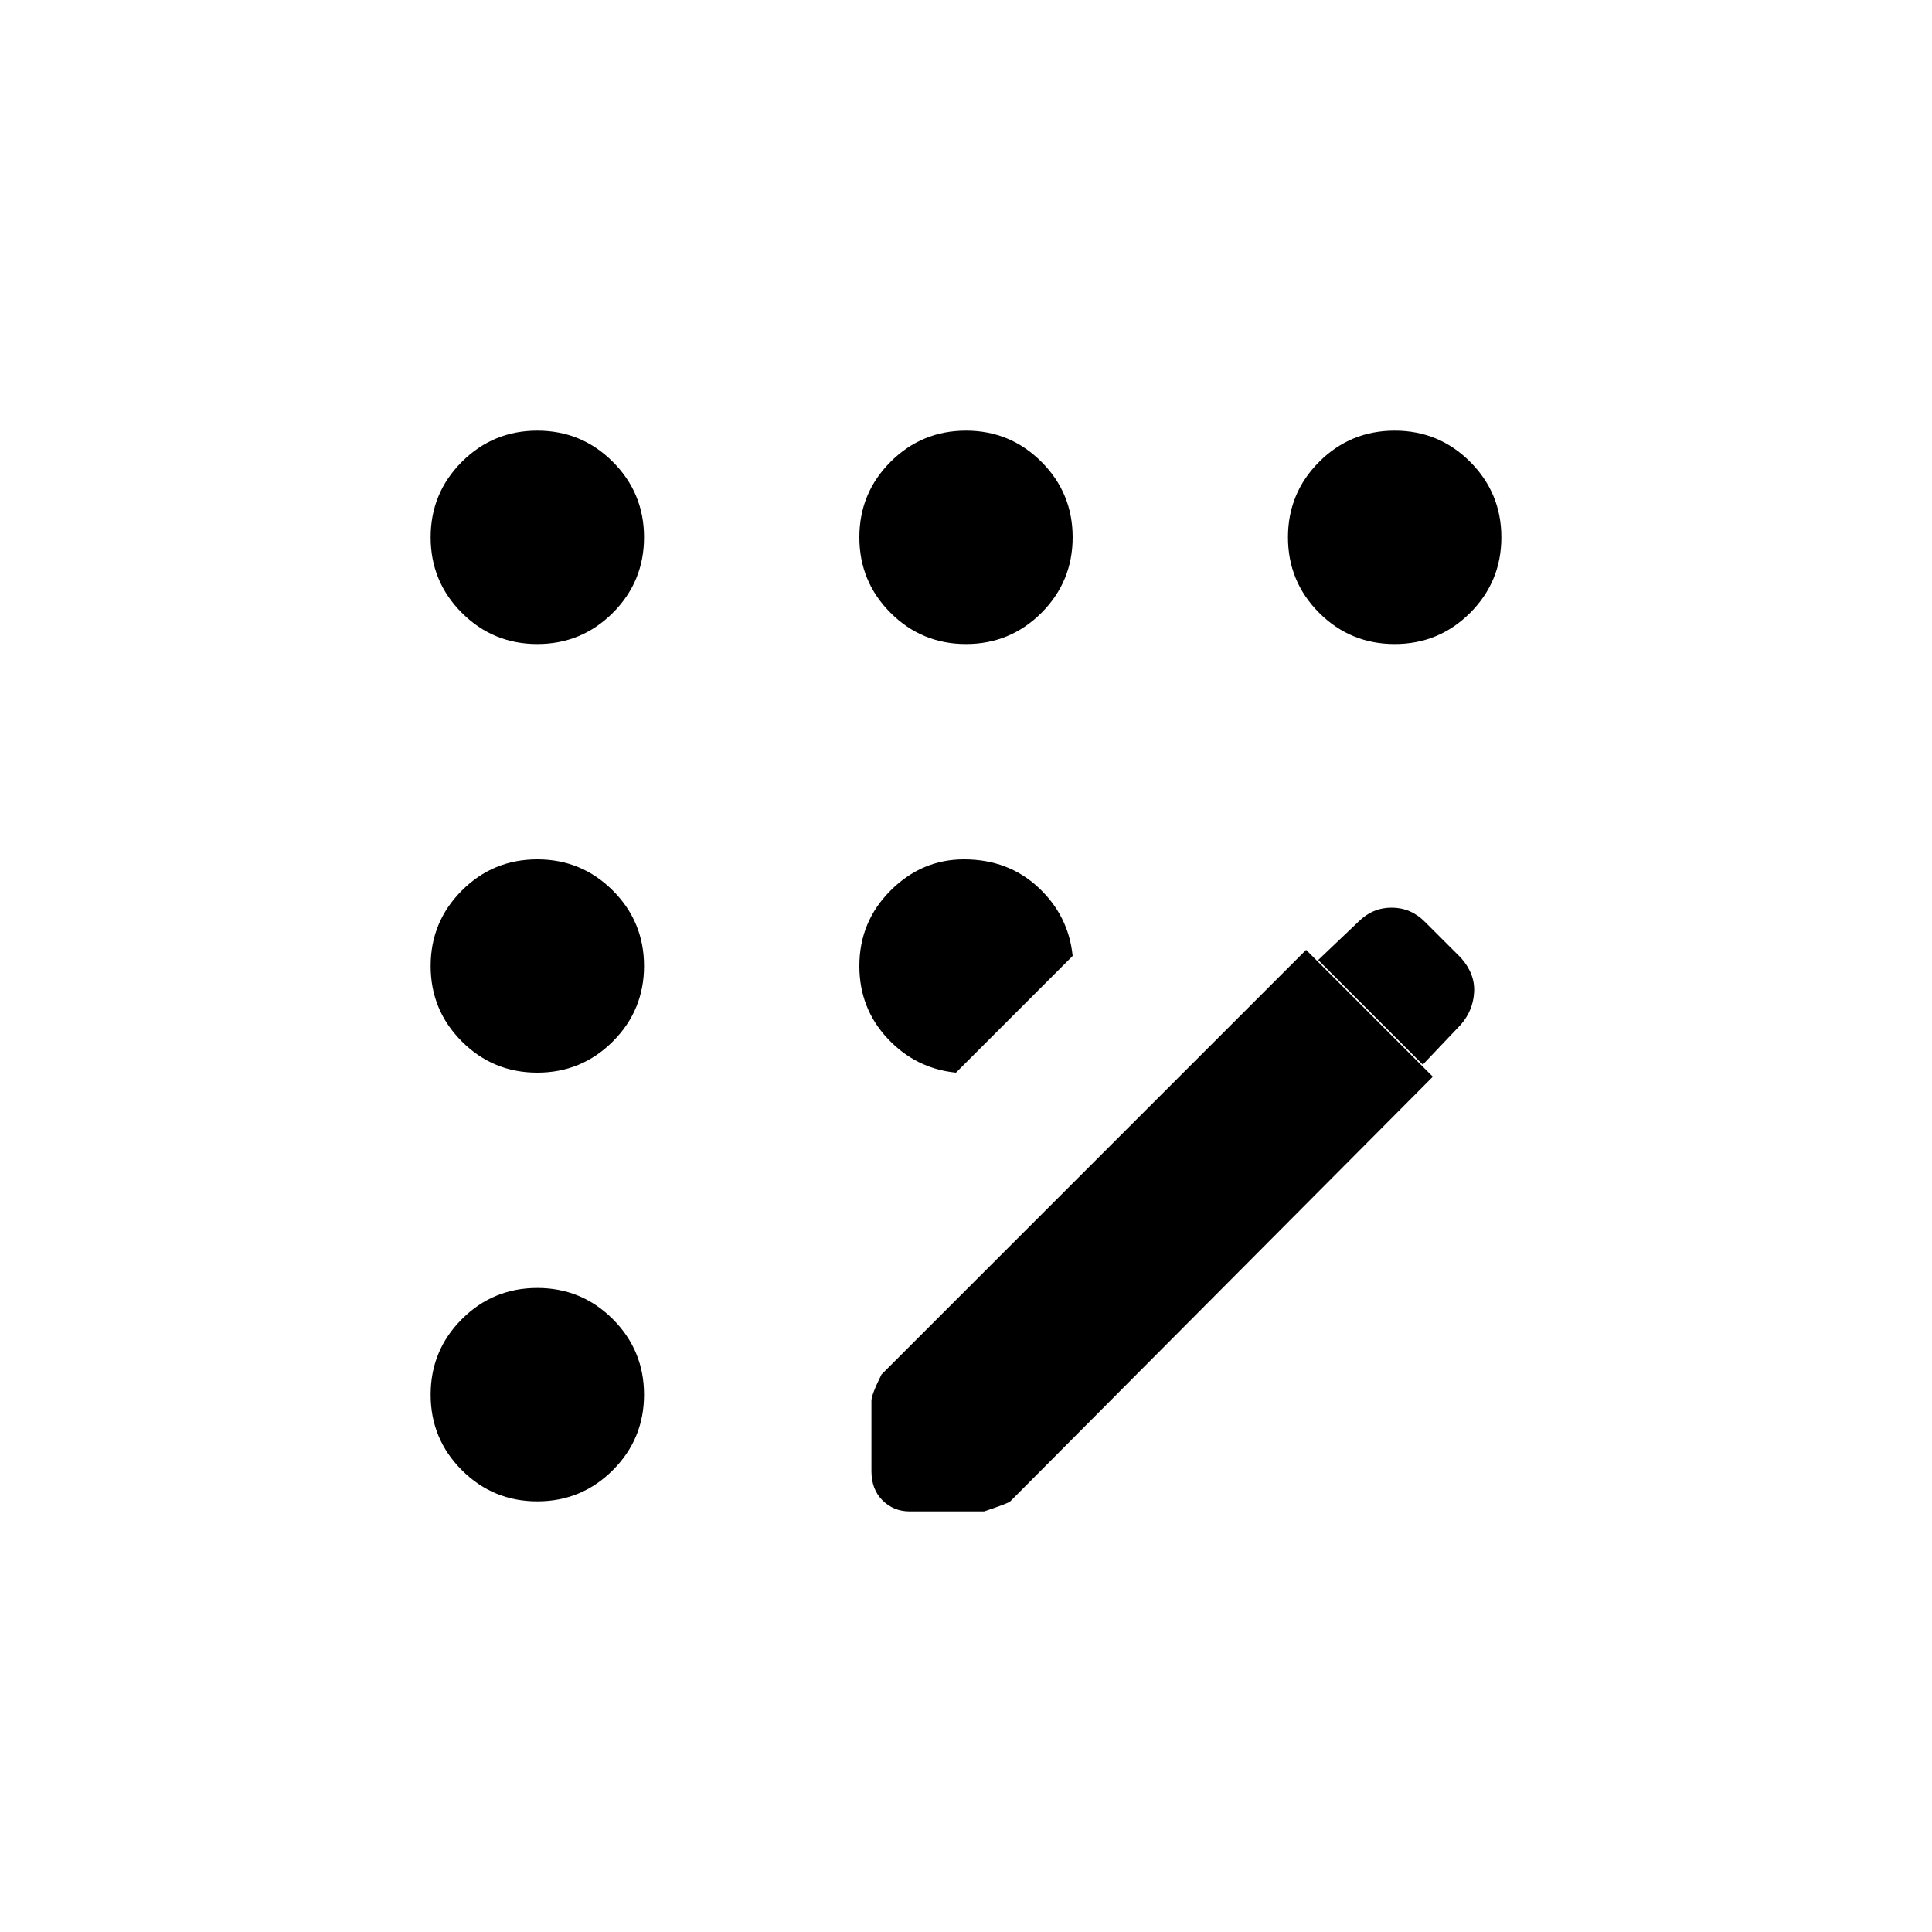 <svg xmlns="http://www.w3.org/2000/svg" height="20" width="20"><path d="M5.562 15.542q-.458 0-.781-.323t-.323-.781q0-.459.323-.782t.781-.323q.459 0 .782.323t.323.782q0 .458-.323.781t-.782.323Zm0-4.438q-.458 0-.781-.323T4.458 10q0-.458.323-.781t.781-.323q.459 0 .782.323t.323.781q0 .458-.323.781t-.782.323Zm0-4.437q-.458 0-.781-.323t-.323-.782q0-.458.323-.781t.781-.323q.459 0 .782.323t.323.781q0 .459-.323.782t-.782.323Zm4.334 4.437q-.417-.042-.708-.354-.292-.312-.292-.75 0-.458.323-.781t.76-.323q.459 0 .771.292.312.291.354.708ZM10 6.667q-.458 0-.781-.323t-.323-.782q0-.458.323-.781T10 4.458q.458 0 .781.323t.323.781q0 .459-.323.782T10 6.667Zm-.583 8.979q-.167 0-.282-.115-.114-.114-.114-.302V14.5q0-.062.104-.271l4.396-4.396 1.312 1.313-4.375 4.396q-.02.02-.27.104Zm5.021-8.979q-.459 0-.782-.323t-.323-.782q0-.458.323-.781t.782-.323q.458 0 .781.323t.323.781q0 .459-.323.782t-.781.323Zm.291 4.354-1.083-1.083.416-.396q.146-.146.344-.146.198 0 .344.146l.375.375q.146.166.135.354-.01.187-.135.333Z"/></svg>